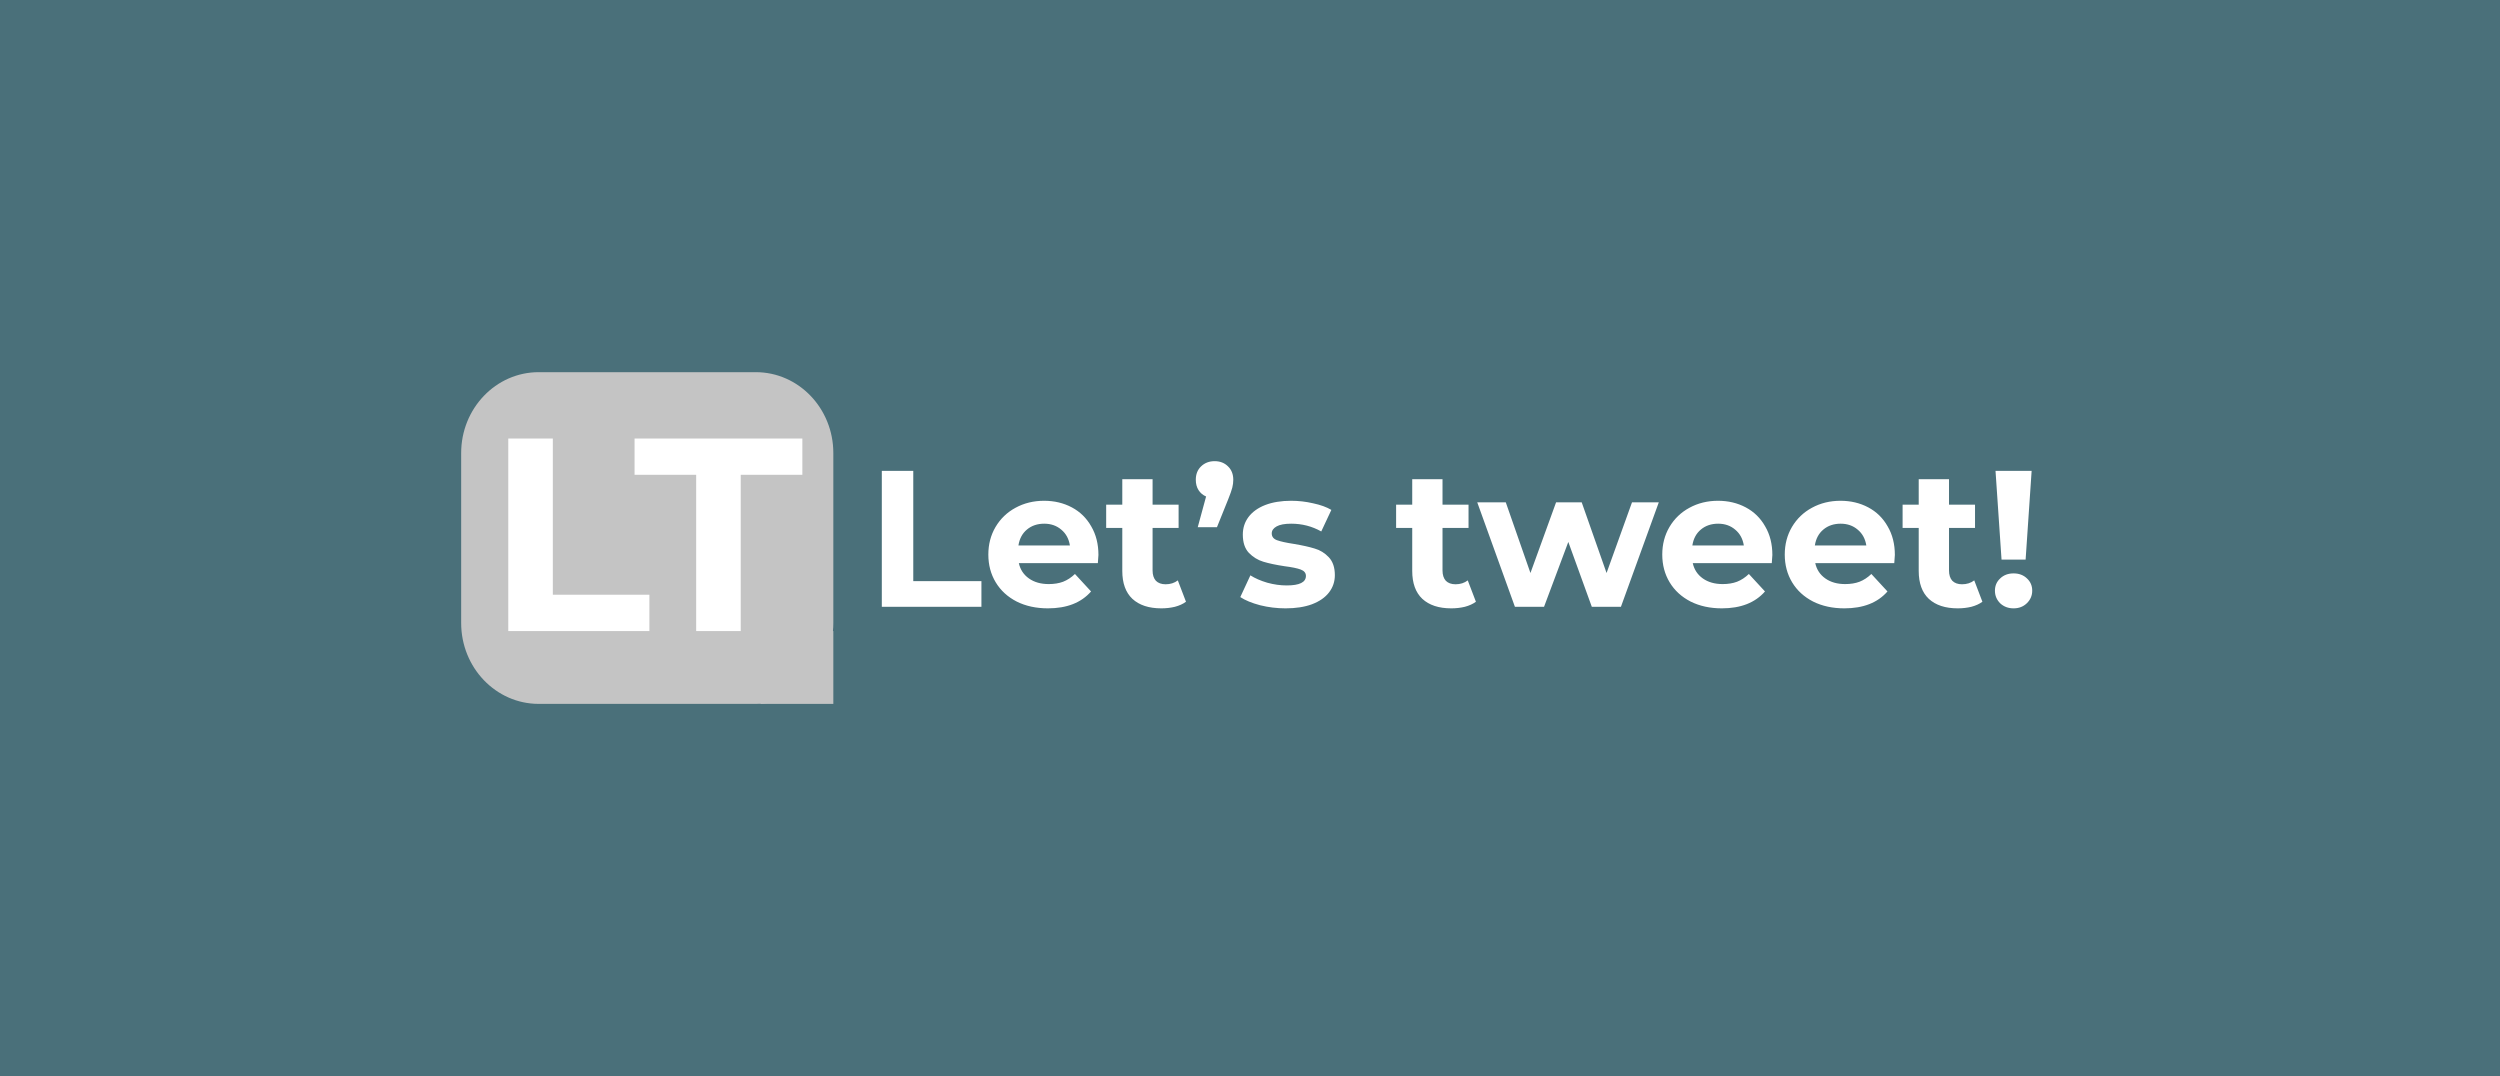 <svg width="309" height="133" viewBox="0 0 309 133" fill="none" xmlns="http://www.w3.org/2000/svg">
<rect width="309" height="133" fill="#4A707A"/>
<path d="M93.417 46H66.583C61.291 46 57 50.477 57 56V77C57 82.523 61.291 87 66.583 87H93.417C98.709 87 103 82.523 103 77V56C103 50.477 98.709 46 93.417 46Z" fill="#C4C4C4"/>
<g clip-path="url(#clip0_44_1105)">
<path d="M62.822 54.2H68.33V73.512H80.264V78H62.822V54.2ZM86.047 58.688H78.431V54.2H99.171V58.688H91.555V78H86.047V58.688Z" fill="white"/>
</g>
<path d="M103 78H94V87H103V78Z" fill="#C4C4C4"/>
<path d="M108.992 58.2H112.88V71.832H121.304V75H108.992V58.2ZM135.767 68.592C135.767 68.64 135.743 68.976 135.695 69.6H125.927C126.103 70.4 126.519 71.032 127.175 71.496C127.831 71.96 128.647 72.192 129.623 72.192C130.295 72.192 130.887 72.096 131.399 71.904C131.927 71.696 132.415 71.376 132.863 70.944L134.855 73.104C133.639 74.496 131.863 75.192 129.527 75.192C128.071 75.192 126.783 74.912 125.663 74.352C124.543 73.776 123.679 72.984 123.071 71.976C122.463 70.968 122.159 69.824 122.159 68.544C122.159 67.28 122.455 66.144 123.047 65.136C123.655 64.112 124.479 63.32 125.519 62.76C126.575 62.184 127.751 61.896 129.047 61.896C130.311 61.896 131.455 62.168 132.479 62.712C133.503 63.256 134.303 64.04 134.879 65.064C135.471 66.072 135.767 67.248 135.767 68.592ZM129.071 64.728C128.223 64.728 127.511 64.968 126.935 65.448C126.359 65.928 126.007 66.584 125.879 67.416H132.239C132.111 66.6 131.759 65.952 131.183 65.472C130.607 64.976 129.903 64.728 129.071 64.728ZM146.587 74.376C146.219 74.648 145.763 74.856 145.219 75C144.691 75.128 144.131 75.192 143.539 75.192C142.003 75.192 140.811 74.8 139.963 74.016C139.131 73.232 138.715 72.08 138.715 70.56V65.256H136.723V62.376H138.715V59.232H142.459V62.376H145.675V65.256H142.459V70.512C142.459 71.056 142.595 71.48 142.867 71.784C143.155 72.072 143.555 72.216 144.067 72.216C144.659 72.216 145.163 72.056 145.579 71.736L146.587 74.376ZM150.129 57C150.801 57 151.353 57.216 151.785 57.648C152.217 58.064 152.433 58.616 152.433 59.304C152.433 59.624 152.393 59.944 152.313 60.264C152.233 60.584 152.065 61.064 151.809 61.704L150.417 65.16H148.041L149.073 61.368C148.673 61.192 148.361 60.928 148.137 60.576C147.913 60.224 147.801 59.8 147.801 59.304C147.801 58.616 148.017 58.064 148.449 57.648C148.897 57.216 149.457 57 150.129 57ZM158.892 75.192C157.82 75.192 156.772 75.064 155.748 74.808C154.724 74.536 153.908 74.2 153.3 73.8L154.548 71.112C155.124 71.48 155.82 71.784 156.636 72.024C157.452 72.248 158.252 72.36 159.036 72.36C160.62 72.36 161.412 71.968 161.412 71.184C161.412 70.816 161.196 70.552 160.764 70.392C160.332 70.232 159.668 70.096 158.772 69.984C157.716 69.824 156.844 69.64 156.156 69.432C155.468 69.224 154.868 68.856 154.356 68.328C153.86 67.8 153.612 67.048 153.612 66.072C153.612 65.256 153.844 64.536 154.308 63.912C154.788 63.272 155.476 62.776 156.372 62.424C157.284 62.072 158.356 61.896 159.588 61.896C160.5 61.896 161.404 62 162.3 62.208C163.212 62.4 163.964 62.672 164.556 63.024L163.308 65.688C162.172 65.048 160.932 64.728 159.588 64.728C158.788 64.728 158.188 64.84 157.788 65.064C157.388 65.288 157.188 65.576 157.188 65.928C157.188 66.328 157.404 66.608 157.836 66.768C158.268 66.928 158.956 67.08 159.9 67.224C160.956 67.4 161.82 67.592 162.492 67.8C163.164 67.992 163.748 68.352 164.244 68.88C164.74 69.408 164.988 70.144 164.988 71.088C164.988 71.888 164.748 72.6 164.268 73.224C163.788 73.848 163.084 74.336 162.156 74.688C161.244 75.024 160.156 75.192 158.892 75.192ZM182.423 74.376C182.055 74.648 181.599 74.856 181.055 75C180.527 75.128 179.967 75.192 179.375 75.192C177.839 75.192 176.647 74.8 175.799 74.016C174.967 73.232 174.551 72.08 174.551 70.56V65.256H172.559V62.376H174.551V59.232H178.295V62.376H181.511V65.256H178.295V70.512C178.295 71.056 178.431 71.48 178.703 71.784C178.991 72.072 179.391 72.216 179.903 72.216C180.495 72.216 180.999 72.056 181.415 71.736L182.423 74.376ZM205.027 62.088L200.347 75H196.747L193.843 66.984L190.843 75H187.243L182.587 62.088H186.115L189.163 70.824L192.331 62.088H195.499L198.571 70.824L201.715 62.088H205.027ZM219.064 68.592C219.064 68.64 219.04 68.976 218.992 69.6H209.224C209.4 70.4 209.816 71.032 210.472 71.496C211.128 71.96 211.944 72.192 212.92 72.192C213.592 72.192 214.184 72.096 214.696 71.904C215.224 71.696 215.712 71.376 216.16 70.944L218.152 73.104C216.936 74.496 215.16 75.192 212.824 75.192C211.368 75.192 210.08 74.912 208.96 74.352C207.84 73.776 206.976 72.984 206.368 71.976C205.76 70.968 205.456 69.824 205.456 68.544C205.456 67.28 205.752 66.144 206.344 65.136C206.952 64.112 207.776 63.32 208.816 62.76C209.872 62.184 211.048 61.896 212.344 61.896C213.608 61.896 214.752 62.168 215.776 62.712C216.8 63.256 217.6 64.04 218.176 65.064C218.768 66.072 219.064 67.248 219.064 68.592ZM212.368 64.728C211.52 64.728 210.808 64.968 210.232 65.448C209.656 65.928 209.304 66.584 209.176 67.416H215.536C215.408 66.6 215.056 65.952 214.48 65.472C213.904 64.976 213.2 64.728 212.368 64.728ZM234.204 68.592C234.204 68.64 234.18 68.976 234.132 69.6H224.364C224.54 70.4 224.956 71.032 225.612 71.496C226.268 71.96 227.084 72.192 228.06 72.192C228.732 72.192 229.324 72.096 229.836 71.904C230.364 71.696 230.852 71.376 231.3 70.944L233.292 73.104C232.076 74.496 230.3 75.192 227.964 75.192C226.508 75.192 225.22 74.912 224.1 74.352C222.98 73.776 222.116 72.984 221.508 71.976C220.9 70.968 220.596 69.824 220.596 68.544C220.596 67.28 220.892 66.144 221.484 65.136C222.092 64.112 222.916 63.32 223.956 62.76C225.012 62.184 226.188 61.896 227.484 61.896C228.748 61.896 229.892 62.168 230.916 62.712C231.94 63.256 232.74 64.04 233.316 65.064C233.908 66.072 234.204 67.248 234.204 68.592ZM227.508 64.728C226.66 64.728 225.948 64.968 225.372 65.448C224.796 65.928 224.444 66.584 224.316 67.416H230.676C230.548 66.6 230.196 65.952 229.62 65.472C229.044 64.976 228.34 64.728 227.508 64.728ZM245.025 74.376C244.657 74.648 244.201 74.856 243.657 75C243.129 75.128 242.569 75.192 241.977 75.192C240.441 75.192 239.249 74.8 238.401 74.016C237.569 73.232 237.153 72.08 237.153 70.56V65.256H235.161V62.376H237.153V59.232H240.897V62.376H244.113V65.256H240.897V70.512C240.897 71.056 241.033 71.48 241.305 71.784C241.593 72.072 241.993 72.216 242.505 72.216C243.097 72.216 243.601 72.056 244.017 71.736L245.025 74.376ZM246.646 58.2H251.11L250.366 69.168H247.39L246.646 58.2ZM248.878 75.192C248.222 75.192 247.67 74.984 247.222 74.568C246.79 74.136 246.574 73.616 246.574 73.008C246.574 72.4 246.79 71.896 247.222 71.496C247.654 71.08 248.206 70.872 248.878 70.872C249.55 70.872 250.102 71.08 250.534 71.496C250.966 71.896 251.182 72.4 251.182 73.008C251.182 73.616 250.958 74.136 250.51 74.568C250.078 74.984 249.534 75.192 248.878 75.192Z" fill="white"/>
<defs>
<clipPath id="clip0_44_1105">
<rect width="38" height="24" fill="white" transform="translate(62 54)"/>
</clipPath>
</defs>
</svg>
